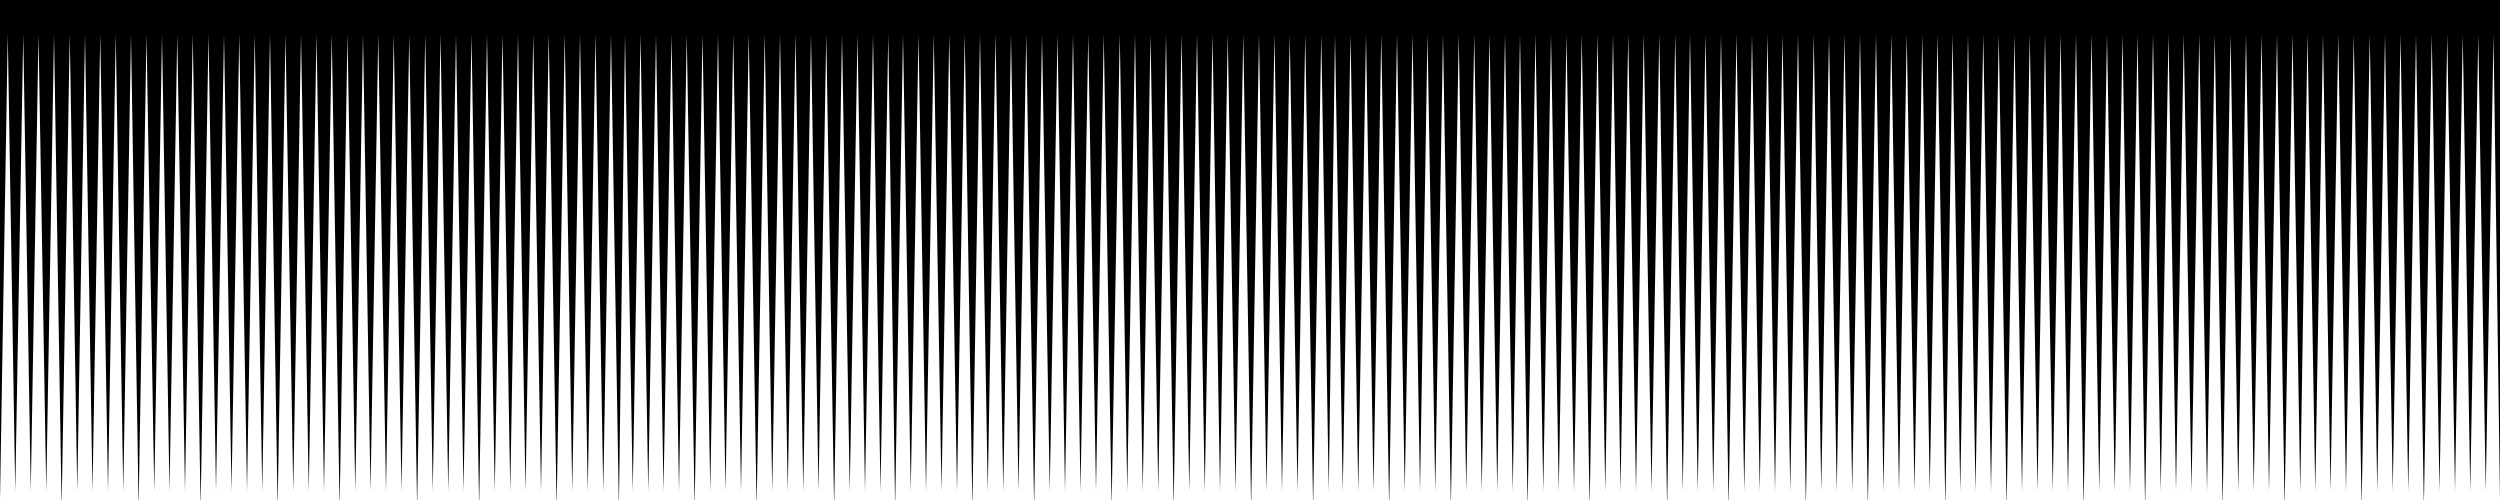 <?xml version="1.0" encoding="utf-8"?>
<!-- Generator: Adobe Illustrator 23.0.6, SVG Export Plug-In . SVG Version: 6.00 Build 0)  -->
<svg version="1.1" id="Layer_1" xmlns="http://www.w3.org/2000/svg" xmlns:xlink="http://www.w3.org/1999/xlink" x="0px" y="0px"
	 viewBox="0 0 1000 200" style="enable-background:new 0 0 1000 200;" xml:space="preserve">
<path d="M3.1,13.8l3,182.8L9.3,13.8l3,182.8l3.1-182.8l3.1,182.8l3.1-182.8L24.6,200h0.1l3.2-186.2l3,182.8l3.1-182.8L37,196.6
	l3.1-182.8l3.1,182.8l3.1-182.8l3,182.8l3.1-182.8L55.4,200h0.1l3.1-186.2l3.1,182.8l3.1-182.8l3,182.8l3.1-182.8L74,196.6
	l3.1-182.8L80.2,200h0.1l3.1-186.2l3,182.8l3.2-182.8l3,182.8l3.1-182.8l3.1,182.8l3.1-182.8l3,182.8L108,13.8l3,186.2h0.1
	l3.1-186.2l3.1,182.8l3.1-182.8l3.1,182.8l3.1-182.8l3,182.8l3.1-182.8l3.1,186.2h0.1l3.1-186.2l3.1,182.8l3.1-182.8l3,182.8
	l3.1-182.8l3.1,182.8l3.1-182.8l3.1,182.8l3.1-182.8l3.1,186.2h0.1l3.2-186.2l3,182.8l3.1-182.8l3.1,182.8l3.1-182.8l3,182.8
	l3.2-182.8l3,186.2h0.1l3.1-186.2l3.1,182.8l3.1-182.8l3.1,182.8l3.1-182.8l3,182.8l3.1-182.8l3.1,182.8l3.1-182.8l3.1,186.2h0.1
	l3.2-186.2l3,182.8l3.1-182.8l3.1,182.8l3.1-182.8l3.1,182.8l3.1-182.8l3.1,186.2h0.1L250,13.8l3.1,182.8l3.1-182.8l3.1,182.8
	l3.1-182.8l3,182.8l3.2-182.8l3,182.8l3.1-182.8l3.1,186.2h0.1l3.1-186.2l3.1,182.8l3.1-182.8l3,182.8l3.1-182.8l3.1,182.8
	l3.1-182.8l3.1,186.2h0.1l3.2-186.2l3,182.8l3.1-182.8l3.1,182.8l3.1-182.8l3.1,182.8l3.1-182.8l3,182.8l3.1-182.8l3.1,186.2h0.1
	l3.1-186.2l3.1,182.8l3.1-182.8l3,182.8l3.2-182.8l3,182.8l3.1-182.8L358,200h0.1l3.1-186.2l3.1,182.8l3.1-182.8l3,182.8l3.1-182.8
	l3.1,182.8l3.1-182.8l3.1,182.8l3.1-182.8l3,186.2h0.1L392,13.8l3.1,182.8l3.1-182.8l3.1,182.8l3.1-182.8l3,182.8l3.1-182.8
	l3.1,186.2h0.1l3.1-186.2l3.1,182.8l3.1-182.8l3,182.8l3.2-182.8l3,182.8l3.1-182.8l3.1,182.8l3.1-182.8l3.1,186.2h0.1l3.2-186.2
	l3,182.8l3.1-182.8l3.1,182.8l3.1-182.8l3.1,182.8l3.1-182.8l3,186.2h0.1l3.1-186.2l3.1,182.8l3.1-182.8l3.1,182.8l3.1-182.8
	l3,182.8l3.1-182.8l3.1,182.8l3.1-182.8l3.1,186.2h0.1l3.1-186.2l3,182.8l3.2-182.8l3,182.8l3.1-182.8l3.1,182.8l3.1-182.8
	l3.1,186.2h0.1l3.2-186.2l3,182.8L534,13.8l3.1,182.8l3.1-182.8l3.1,182.8l3.1-182.8l3,182.8l3.1-182.8l3.1,186.2h0.1l3.1-186.2
	l3.1,182.8l3.1-182.8l3,182.8L571,13.8l3.1,182.8l3.1-182.8l3.1,186.2h0.1l3.1-186.2l3,182.8l3.2-182.8l3,182.8l3.1-182.8l3.1,182.8
	l3.1-182.8l3.1,182.8L608,13.8l3,186.2h0.1l3.1-186.2l3.1,182.8l3.1-182.8l3.1,182.8l3.1-182.8l3,182.8l3.1-182.8l3.1,186.2h0.1
	L639,13.8l3.1,182.8l3.1-182.8l3,182.8l3.1-182.8l3.1,182.8l3.1-182.8l3.1,182.8l3.1-182.8l3.1,186.2h0.1l3.2-186.2l3,182.8
	L676,13.8l3.1,182.8l3.1-182.8l3.1,182.8l3.1-182.8l3,186.2h0.1l3.1-186.2l3.1,182.8l3.1-182.8l3.1,182.8l3.1-182.8l3,182.8
	L713,13.8l3.1,182.8l3.1-182.8l3.1,186.2h0.1l3.1-186.2l3,182.8l3.1-182.8l3.1,182.8l3.1-182.8l3.1,182.8l3.1-182.8l3.1,186.2h0.1
	l3.2-186.2l3,182.8l3.1-182.8l3.1,182.8l3.1-182.8l3.1,182.8l3.1-182.8l3,182.8l3.1-182.8l3.1,186.2h0.1L781,13.8l3.1,182.8
	l3.1-182.8l3,182.8l3.1-182.8l3.1,182.8l3.1-182.8l3.1,186.2h0.1l3.1-186.2l3,182.8l3.1-182.8l3.1,182.8L818,13.8l3.1,182.8
	l3.1-182.8l3,182.8l3.2-182.8l3,186.2h0.1l3.1-186.2l3.1,182.8l3.1-182.8l3.1,182.8l3.1-182.8l3,182.8L855,13.8L858,200h0.1
	l3.1-186.2l3.1,182.8l3.1-182.8l3,182.8l3.1-182.8l3.1,182.8l3.1-182.8l3.1,182.8l3.1-182.8l3.1,186.2h0.1l3.1-186.2l3.1,182.8
	l3.1-182.8l3.1,182.8l3.1-182.8l3,182.8l3.2-182.8l3,186.2h0.1l3.1-186.2l3.1,182.8L923,13.8l3.1,182.8l3.1-182.8l3,182.8l3.1-182.8
	l3.1,182.8l3.1-182.8l3.1,186.2h0.1l3.2-186.2l3,182.8l3.1-182.8l3.1,182.8l3.1-182.8l3.1,182.8l3.1-182.8l3.1,186.2h0.1l3.1-186.2
	l3.1,182.8l3.1-182.8l3.1,182.8l3.1-182.8l3,182.8l3.2-182.8l3,182.8l3.1-182.8L1000,200V0H0v200L3.1,13.8z"/>
</svg>
